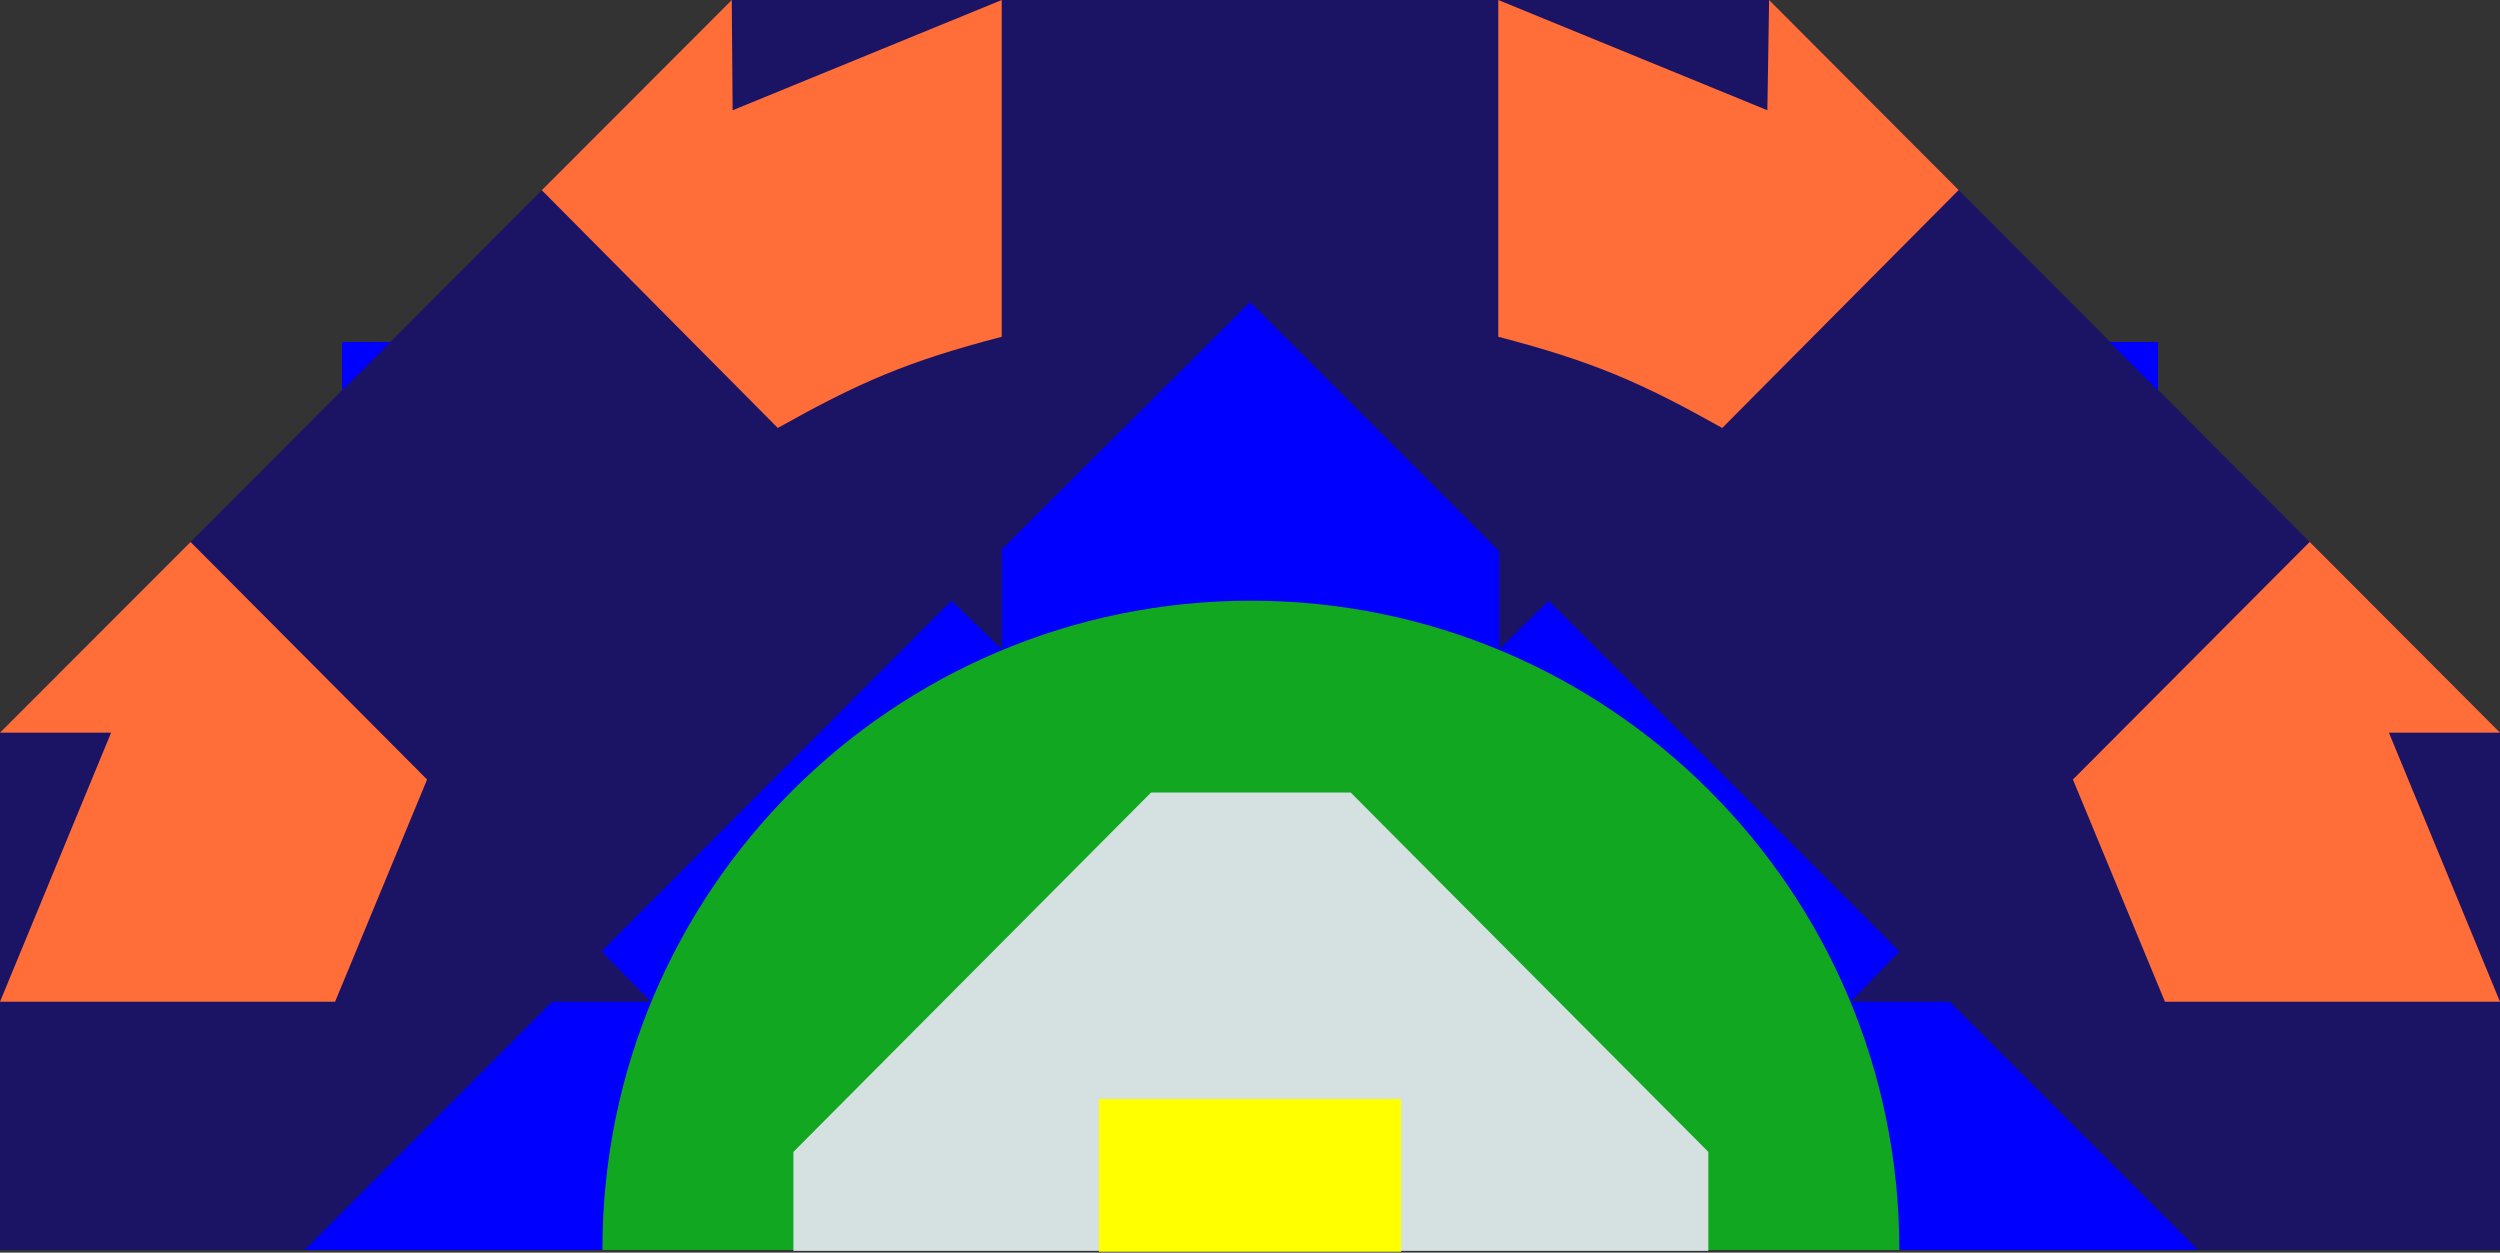 <svg width="1920" height="962" viewBox="0 0 1920 962" fill="none" xmlns="http://www.w3.org/2000/svg">
<rect x="0" y="0" width="1920" height="962" fill="#333333" stroke="none"/>
<g id="anim-decor">
<g id="group">
<path id="anim-decor-bg-1" d="M562 0H1358.67L1920 562.667V960H0V562.667L562 0Z" fill="#1B1464"/>
<path id="anim-decor-bg-2" d="M960 232L769.333 422V498.667L730.667 461.333L462 730.667L500 769.333H424L234 960H1688L1497.33 769.333H1421.33L1458.67 730.667L1189.33 461.333L1151.33 498.667V423.333L960 232Z" fill="#0000FF"/>
<path id="anim-decor-figure-top-left" d="M416.09 146.064L597.333 328.667C659.018 294.149 695.956 277.697 769.333 258.667V0L562.666 84.668L561.999 0.005L416.09 146.064Z" fill="#FF6D38"/>
<path id="anim-decor-figure-top-right" d="M1504.25 145.939L1322.67 328.667C1260.98 294.149 1224.04 277.697 1150.67 258.667V0L1357.33 84.668L1358.67 0L1504.25 145.939Z" fill="#FF6D38"/>
<path id="anim-decor-figure-bottom-left" d="M146.341 416.232L328 598.667L257.333 769.333H0L85.333 562.667H0L146.341 416.232Z" fill="#FF6D38"/>
<path id="anim-decor-figure-bottom-right" d="M1773.85 416.181L1592 598.667L1662.67 769.334H1920L1834.67 562.667H1920L1773.85 416.181Z" fill="#FF6D38"/>
<path id="anim-decor-triangle-top-left" d="M262.667 300V262.667H300L262.667 300Z" fill="#0000FF"/>
<path id="anim-decor-triangle-top-right" d="M1657.33 300V262.667H1620L1657.33 300Z" fill="#0000FF"/>
<path id="anim-decor-circle-center" d="M960.667 461.333C1235.7 461.333 1458.67 684.296 1458.67 959.333C1458.67 959.556 1458.66 959.778 1458.66 960H462.67C462.669 959.778 462.667 959.556 462.667 959.333C462.667 684.296 685.629 461.333 960.667 461.333Z" fill="#12A720"/>
<path id="anim-decor-rhomb-center" d="M609.333 960.667V884.667L884 608.667H1037.33L1312 884.667V960.667H609.333Z" fill="#D5E1E1"/>
<rect id="anim-decor-square-center" x="844" y="844" width="232" height="117.333" fill="#FFFF00"/>
</g>
</g>
</svg>
